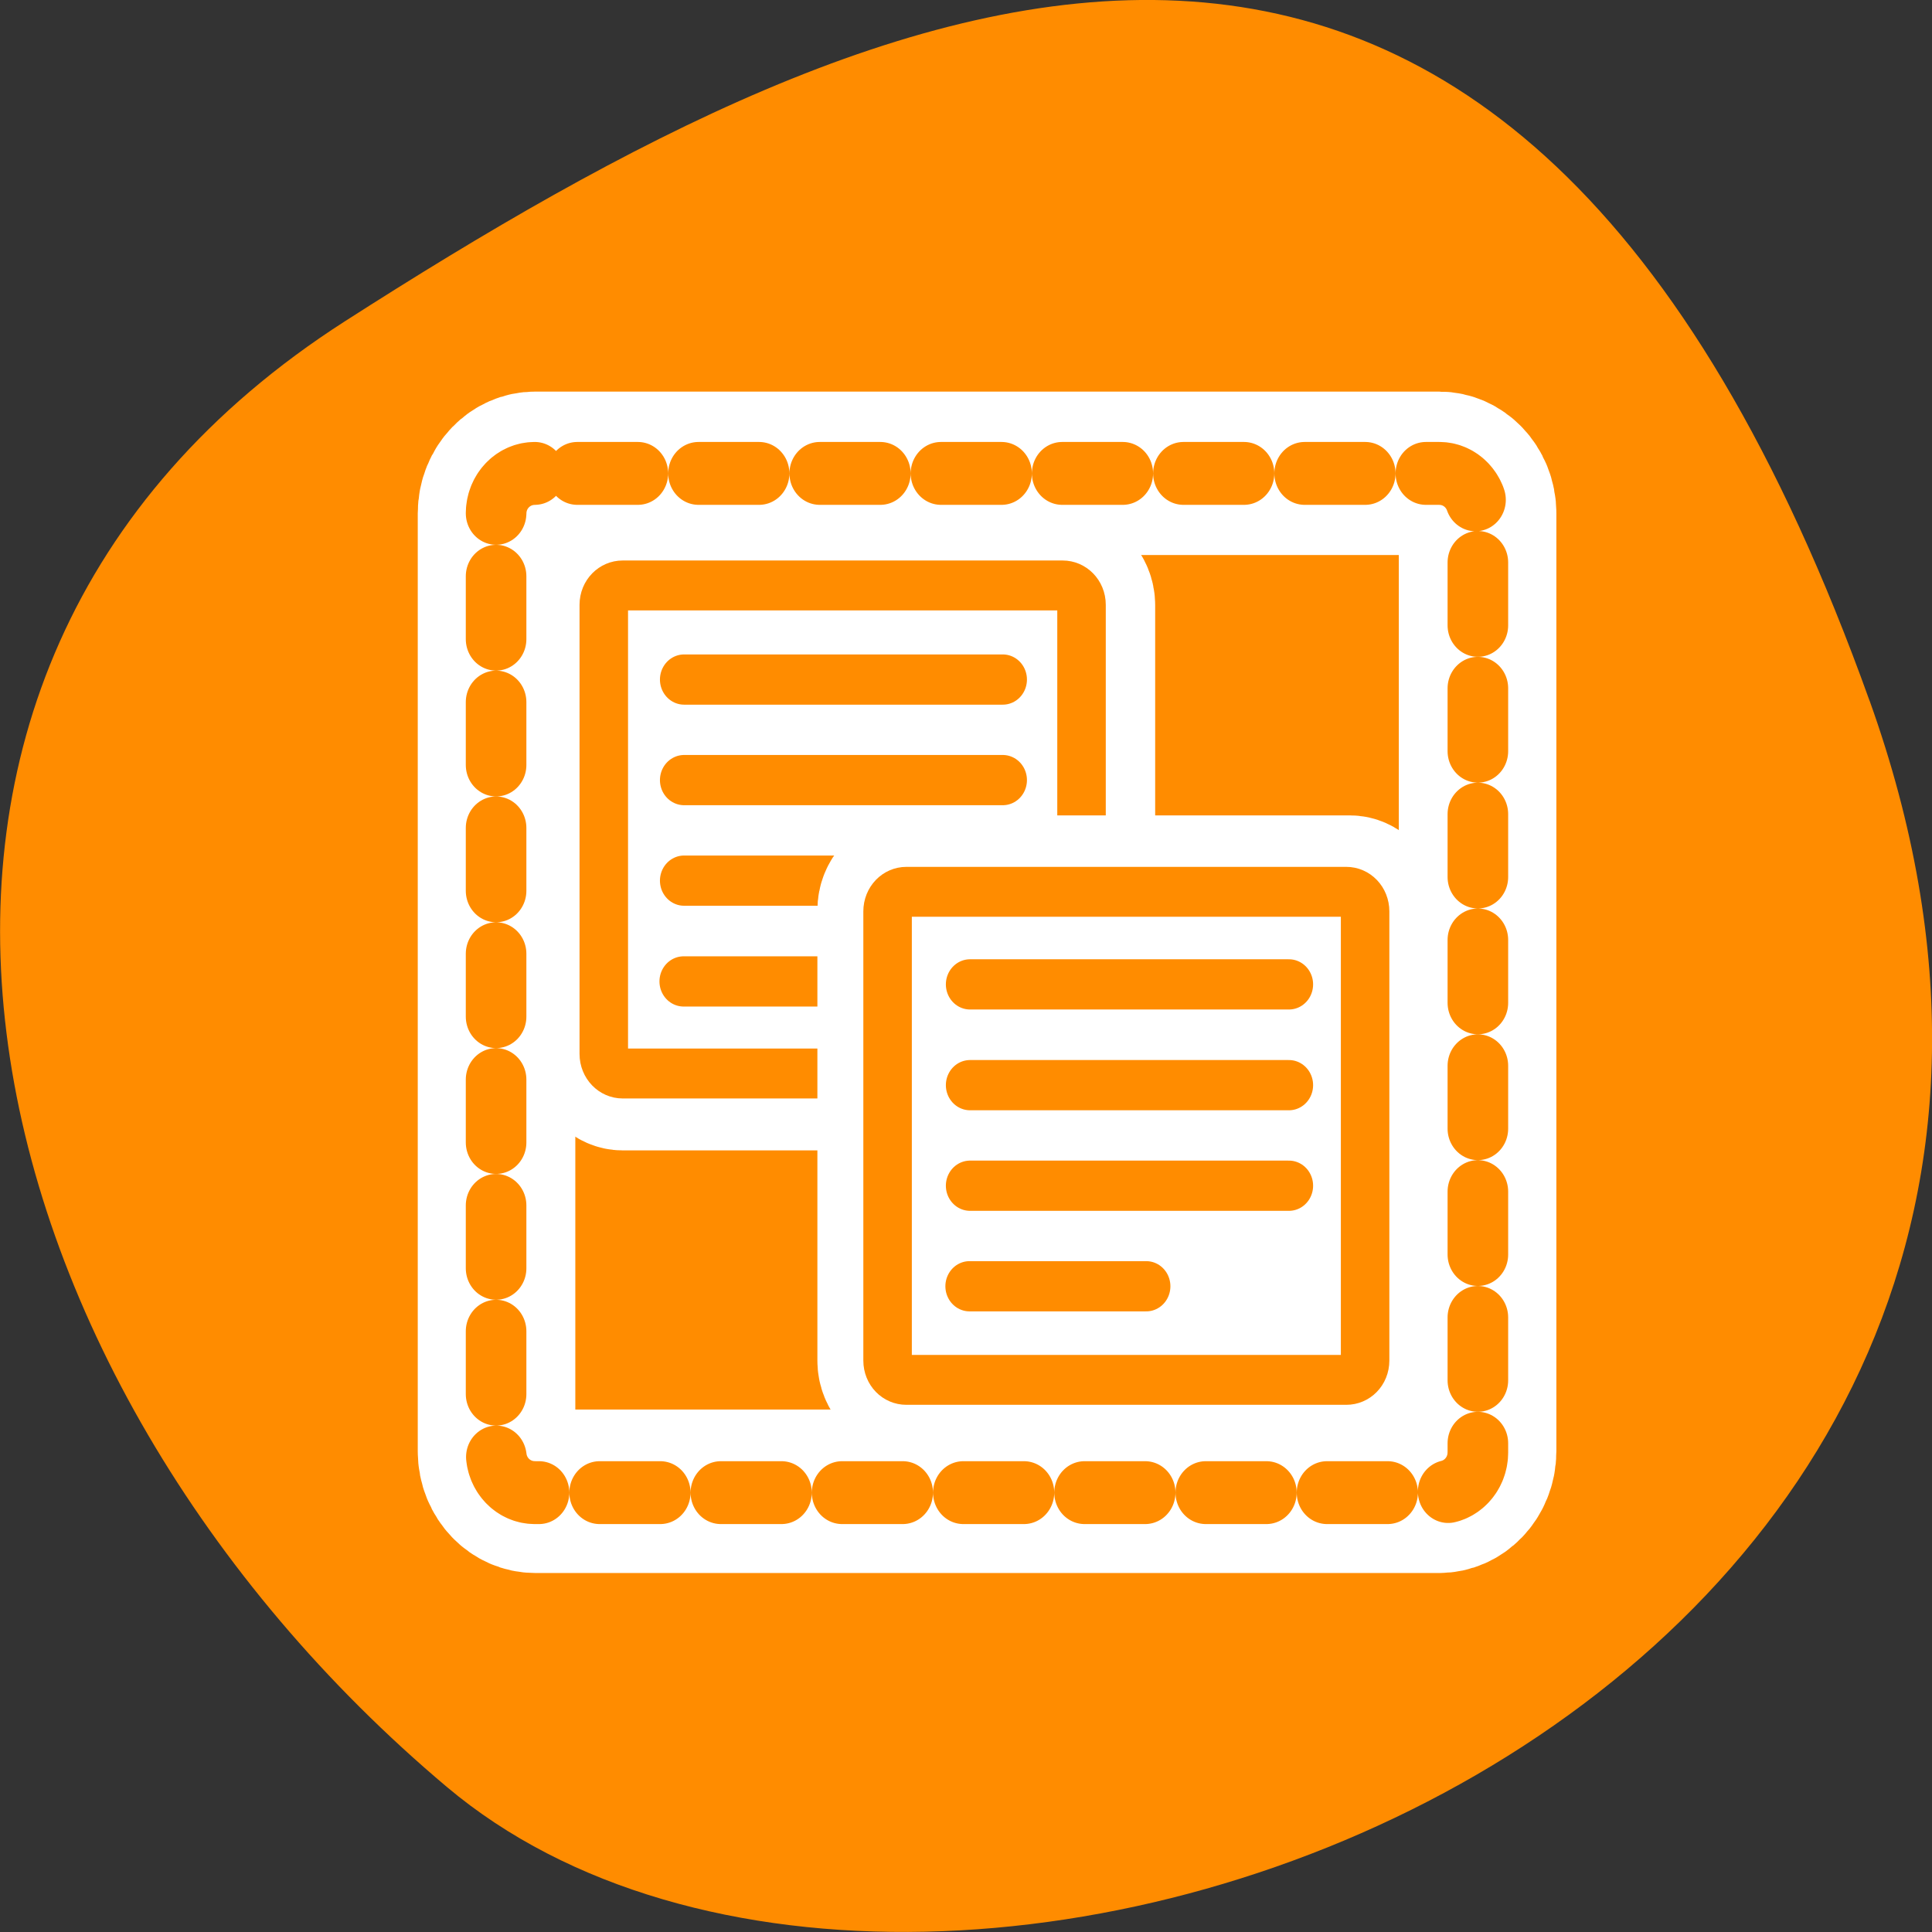 <svg xmlns="http://www.w3.org/2000/svg" viewBox="0 0 32 32"><rect x="0" y="0" width="32" height="32" fill="#333333" stroke="none"/><path d="M 30.965 11.602 C 36.941 28.277 15.469 36.387 7.402 29.598 C -0.664 22.809 -3.422 11.176 5.715 5.32 C 14.852 -0.535 24.988 -5.074 30.965 11.605 Z M 30.965 11.602 " fill="#ff8c00"/><g stroke-linejoin="round"><g fill="none" stroke="#fff"><path d="M 6.683 4.683 C 5.575 4.683 4.686 5.575 4.686 6.677 L 4.686 53.322 C 4.686 54.424 5.575 55.316 6.683 55.316 L 53.322 55.316 C 54.418 55.316 55.307 54.424 55.307 53.322 L 55.307 6.677 C 55.307 5.575 54.418 4.683 53.322 4.683 Z M 6.683 4.683 " transform="matrix(0.321 0 0 0.333 6.72 6.28)" stroke-linecap="round" stroke-width="8.13"/><path d="M 13.101 9.352 C 12.519 9.352 12.042 9.815 12.042 10.407 L 12.042 34.95 C 12.042 35.542 12.519 36.018 13.101 36.018 L 37.84 36.018 C 38.422 36.018 38.899 35.542 38.899 34.95 L 38.899 10.407 C 38.899 9.815 38.422 9.352 37.84 9.352 Z M 13.101 9.352 " transform="matrix(0.295 0 0 0.304 6.45 6.86)" stroke-width="8.19"/></g><g stroke="#ff8c00"><path d="M 12.067 7.849 C 11.448 7.849 10.941 8.342 10.941 8.971 L 10.941 35.077 C 10.941 35.707 11.448 36.213 12.067 36.213 L 38.381 36.213 C 39 36.213 39.507 35.707 39.507 35.077 L 39.507 8.971 C 39.507 8.342 39 7.849 38.381 7.849 Z M 12.067 7.849 " transform="matrix(0.277 0 0 0.285 6.97 7.46)" fill="#fff" fill-rule="evenodd" stroke-width="2.9"/><g fill="none" stroke-linecap="round" stroke-width="2.6" transform="matrix(0.308 0 0 0.32 7 6.58)"><path d="M 14.062 14.611 L 31.198 14.611 "/><path d="M 14.062 19.815 L 31.198 19.815 "/><path d="M 14.062 25.019 L 31.198 25.019 "/><path d="M 14.036 30.236 L 23.537 30.236 "/></g></g><path d="M 22.166 23.981 C 21.57 23.981 21.107 24.457 21.107 25.049 L 21.107 49.592 C 21.107 50.184 21.57 50.647 22.166 50.647 L 46.904 50.647 C 47.486 50.647 47.95 50.184 47.95 49.592 L 47.95 25.049 C 47.95 24.457 47.486 23.981 46.904 23.981 Z M 22.166 23.981 " transform="matrix(0.295 0 0 0.304 8.52 7.46)" fill="none" stroke="#fff" stroke-width="8.19"/><g stroke="#ff8c00"><path d="M 21.709 23.408 C 21.075 23.408 20.582 23.915 20.582 24.544 L 20.582 50.65 C 20.582 51.28 21.075 51.772 21.709 51.772 L 48.008 51.772 C 48.642 51.772 49.135 51.28 49.135 50.65 L 49.135 24.544 C 49.135 23.915 48.642 23.408 48.008 23.408 Z M 21.709 23.408 " transform="matrix(0.277 0 0 0.285 9 8.1)" fill="#fff" fill-rule="evenodd" stroke-width="2.9"/><g fill="none" stroke-linecap="round"><path d="M 3.649 1.565 C 2.421 1.565 1.437 2.552 1.437 3.773 L 1.437 55.442 C 1.437 56.663 2.421 57.65 3.649 57.65 L 55.312 57.65 C 56.526 57.65 57.511 56.663 57.511 55.442 L 57.511 3.773 C 57.511 2.552 56.526 1.565 55.312 1.565 Z M 3.649 1.565 " transform="matrix(0.29 0 0 0.301 7.8 7.37)" stroke-dasharray="3.462 3.462" stroke-width="3.46"/><g stroke-width="2.6" transform="matrix(0.308 0 0 0.32 7.19 6.78)"><path d="M 28.821 29.764 L 45.97 29.764 "/><path d="M 28.821 34.98 L 45.97 34.98 "/><path d="M 28.821 40.185 L 45.97 40.185 "/><path d="M 28.795 45.389 L 38.296 45.389 "/></g></g></g></g></svg>